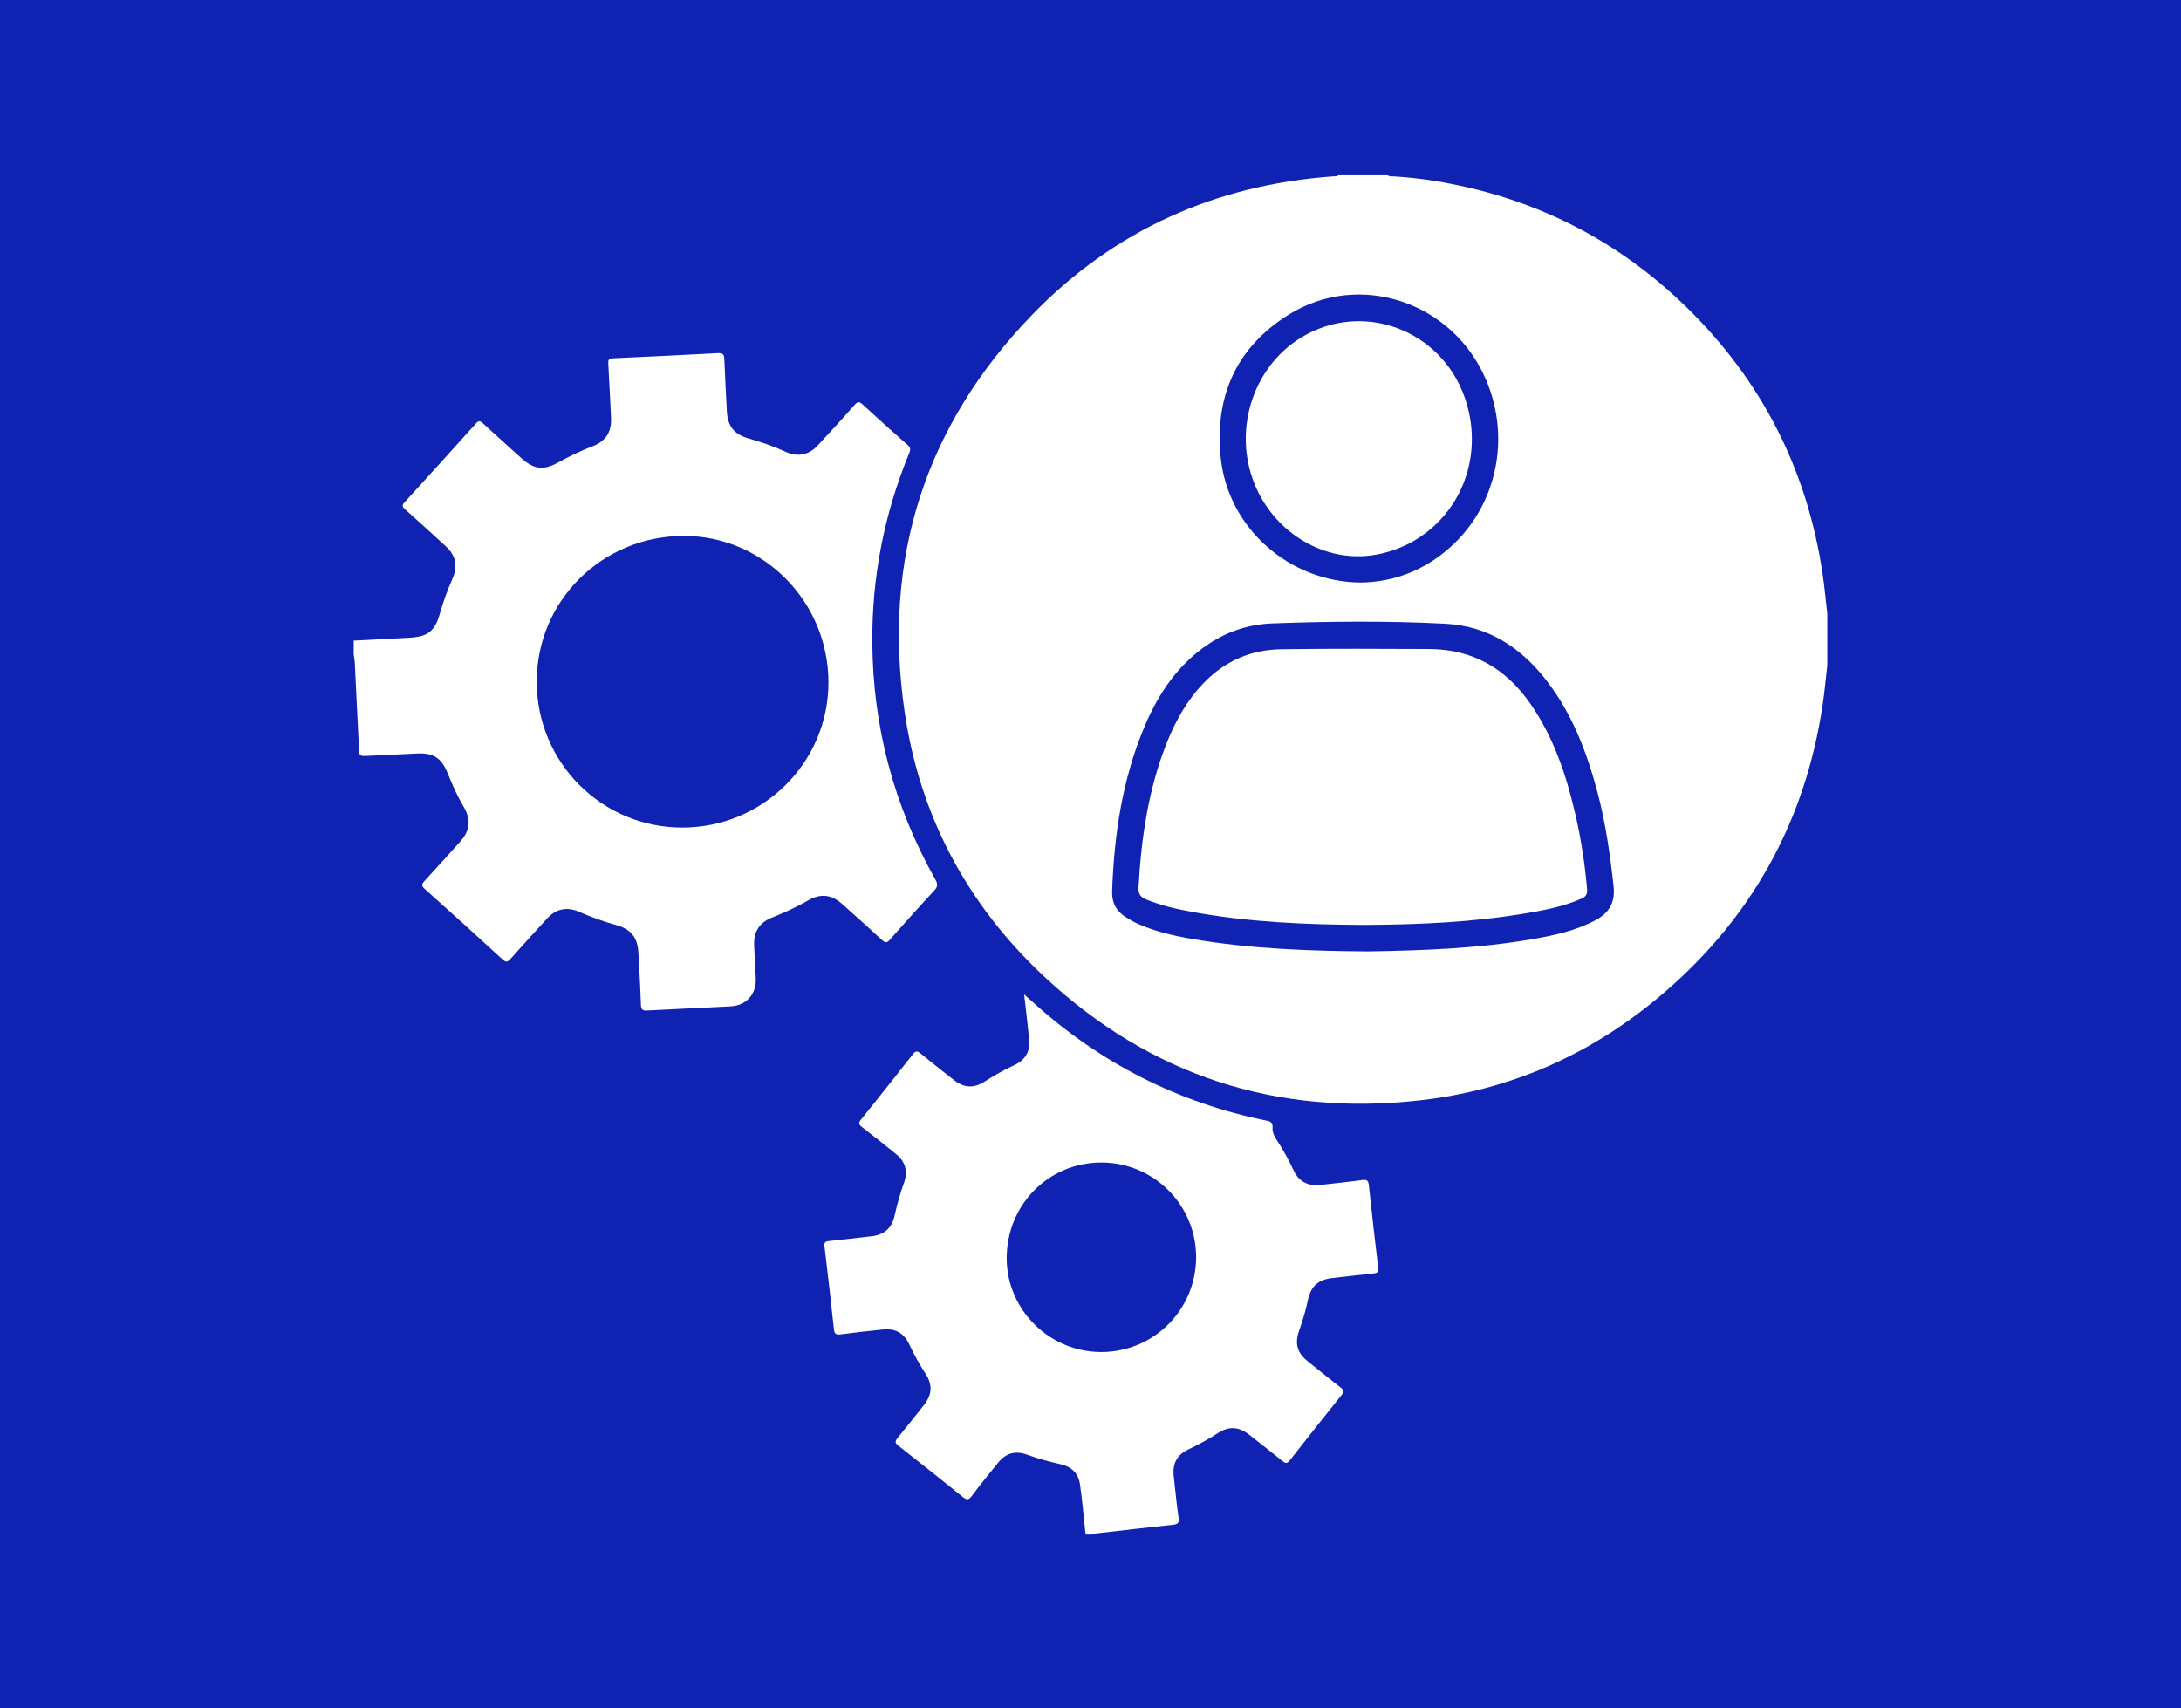 <?xml version="1.0" encoding="UTF-8"?>
<svg id="Layer_1" data-name="Layer 1" xmlns="http://www.w3.org/2000/svg" viewBox="0 0 383 300">
  <defs>
    <style>
      .cls-1 {
        fill: #fff;
      }

      .cls-2 {
        fill: #0f22b2;
      }
    </style>
  </defs>
  <rect class="cls-2" x="0" y="-.215" width="383" height="300.715"/>
  <g>
    <path class="cls-1" d="M320.885,116.826c-.272,2.348-.475,4.707-.826,7.043-3.13,20.828-12.829,38.002-28.997,51.447-12.128,10.086-26.113,16.191-41.788,17.939-25.192,2.81-47.283-4.393-65.844-21.69-13.543-12.621-21.904-28.247-24.575-46.569-3.911-26.821,3.576-50.283,22.446-69.759,14.382-14.844,32.184-22.781,52.826-24.268,.317-.023,.653,.032,.934-.184h8.626c.385,.267,.834,.173,1.254,.2,2.295,.15,4.58,.396,6.849,.76,17.067,2.742,31.87,10.054,44.27,22.111,13.274,12.906,21.25,28.559,23.993,46.867,.35,2.337,.559,4.696,.833,7.045v9.057Zm-80.601,50.26c9.907-.166,19.491-.524,28.973-2.177,3.755-.654,7.473-1.47,10.887-3.282,2.403-1.275,3.528-3.095,3.214-5.961-.61-5.58-1.395-11.119-2.837-16.548-1.848-6.955-4.381-13.612-8.793-19.402-4.531-5.947-10.352-9.789-17.962-10.175-10.122-.514-20.259-.427-30.386-.051-4.721,.175-8.98,1.83-12.717,4.748-4.608,3.599-7.61,8.373-9.811,13.683-3.794,9.153-5.213,18.775-5.553,28.612-.07,2.031,.724,3.465,2.355,4.515,.722,.465,1.478,.894,2.263,1.24,3.046,1.342,6.27,2.069,9.532,2.626,10.308,1.762,20.717,2.096,30.835,2.172Zm-1.305-64.778c5.72-.083,11.129-2.102,15.701-6.203,8.199-7.355,10.679-19.201,6.237-29.505-5.87-13.615-22.23-19.089-34.652-11.315-9.223,5.771-13.024,14.437-11.883,25.2,1.292,12.188,11.958,21.744,24.597,21.823Z"/>
    <path class="cls-1" d="M62.115,112.513c3.301-.172,6.603-.333,9.903-.518,3.118-.175,4.372-1.191,5.208-4.168,.593-2.113,1.345-4.168,2.224-6.179,.987-2.259,.602-4.096-1.202-5.744-2.361-2.157-4.719-4.317-7.107-6.444-.505-.45-.59-.709-.085-1.261,4.197-4.585,8.365-9.197,12.518-13.822,.443-.494,.706-.519,1.195-.067,2.216,2.049,4.469,4.058,6.706,6.084,2.298,2.082,3.943,2.278,6.621,.789,1.917-1.066,3.893-2.007,5.943-2.794,2.378-.913,3.395-2.54,3.259-5.102-.167-3.158-.294-6.318-.48-9.474-.039-.666,.153-.859,.813-.889,6.138-.277,12.276-.572,18.411-.903,.829-.045,1.123,.166,1.154,1.021,.109,3.052,.295,6.101,.442,9.152,.127,2.634,1.266,4.082,3.816,4.807,2.248,.64,4.451,1.4,6.58,2.374,2.009,.919,3.988,.551,5.504-1.077,2.203-2.365,4.391-4.747,6.524-7.176,.545-.62,.838-.627,1.426-.085,2.616,2.41,5.258,4.793,7.931,7.14,.574,.504,.45,.906,.213,1.484-4.356,10.603-6.52,21.648-6.449,33.102,.093,14.851,3.787,28.775,11.082,41.722,.438,.777,.421,1.248-.205,1.921-2.644,2.84-5.235,5.73-7.804,8.639-.513,.581-.802,.558-1.347,.055-2.296-2.121-4.632-4.198-6.962-6.283-1.931-1.728-3.795-1.95-6.017-.685-2.034,1.157-4.143,2.146-6.32,3.001-2.22,.871-3.263,2.454-3.18,4.837,.068,1.939,.192,3.876,.289,5.814,.14,2.784-1.63,4.811-4.387,4.955-4.88,.255-9.763,.461-14.642,.727-.814,.044-1.116-.133-1.143-1.016-.092-3.016-.279-6.03-.433-9.044-.142-2.779-1.28-4.213-3.932-4.949-2.219-.616-4.376-1.401-6.487-2.321-2.165-.943-4.065-.533-5.658,1.215-2.13,2.337-4.27,4.665-6.367,7.031-.498,.561-.777,.705-1.417,.117-4.523-4.158-9.078-8.283-13.662-12.374-.649-.579-.529-.877-.025-1.422,2.121-2.296,4.207-4.625,6.294-6.952,1.705-1.901,1.882-3.816,.583-6.017-1.116-1.892-2.012-3.89-2.826-5.926-1.066-2.668-2.484-3.603-5.381-3.474-2.872,.128-5.742,.281-8.613,.415-1.515,.071-1.517,.065-1.59-1.415-.245-5.025-.486-10.049-.738-15.074-.023-.46-.117-.916-.179-1.374,0-.791,0-1.581,0-2.372Zm83.366,7.354c.001-14.195-11.432-25.771-25.429-25.746-14.33,.025-25.804,11.413-25.799,25.606,.005,14.164,11.405,25.599,25.537,25.615,14.164,.017,25.689-11.412,25.69-25.475Z"/>
    <path class="cls-1" d="M190.637,269.5c-.318-2.927-.572-5.864-.976-8.779-.268-1.936-1.485-3.145-3.414-3.564-2.003-.436-3.97-.992-5.9-1.685-2.008-.722-3.671-.29-5.021,1.356-1.594,1.944-3.173,3.904-4.683,5.913-.554,.738-.893,.707-1.574,.156-3.741-3.029-7.516-6.017-11.305-8.987-.589-.462-.637-.764-.154-1.347,1.579-1.91,3.101-3.867,4.642-5.809,1.427-1.799,1.536-3.547,.298-5.462-1.075-1.662-2.032-3.385-2.873-5.177-.932-1.983-2.39-2.839-4.592-2.624-2.502,.244-5.001,.534-7.494,.861-.779,.102-1.061-.077-1.148-.9-.514-4.858-1.074-9.712-1.659-14.562-.083-.688,.129-.864,.762-.929,2.501-.257,4.997-.561,7.495-.846,2.261-.258,3.576-1.419,4.065-3.664,.421-1.934,.967-3.827,1.633-5.69,.733-2.049,.27-3.739-1.413-5.103-1.981-1.606-3.975-3.197-5.994-4.754-.561-.433-.576-.732-.139-1.276,3.059-3.809,6.099-7.633,9.112-11.478,.459-.585,.748-.644,1.337-.157,1.937,1.603,3.919,3.15,5.896,4.703,1.763,1.385,3.478,1.464,5.373,.248,1.665-1.069,3.384-2.035,5.178-2.871,1.977-.921,2.845-2.388,2.634-4.589-.243-2.534-.565-5.061-.881-7.839,.682,.604,1.206,1.06,1.721,1.525,11.746,10.58,25.349,17.489,40.847,20.638,.755,.153,1.113,.376,1.056,1.225-.054,.799,.311,1.534,.756,2.207,1.111,1.681,2.073,3.443,2.927,5.268,.932,1.992,2.499,2.839,4.713,2.592,2.463-.275,4.93-.526,7.384-.865,.826-.114,1.05,.145,1.132,.915,.518,4.821,1.057,9.641,1.639,14.454,.093,.773-.124,.976-.856,1.046-2.395,.231-4.782,.546-7.175,.803-2.494,.268-3.809,1.445-4.319,3.913-.379,1.832-.929,3.614-1.545,5.379-.787,2.253-.311,3.864,1.538,5.341,1.936,1.547,3.853,3.12,5.816,4.633,.573,.442,.556,.726,.126,1.262-3.054,3.811-6.088,7.64-9.097,11.487-.435,.556-.718,.6-1.267,.152-1.92-1.566-3.884-3.079-5.827-4.618-1.847-1.463-3.593-1.572-5.552-.309-1.633,1.053-3.325,1.992-5.084,2.818-2.094,.983-2.911,2.472-2.658,4.776,.267,2.428,.504,4.861,.85,7.277,.135,.943-.188,1.138-1.039,1.227-4.501,.47-8.997,.999-13.493,1.516-.244,.028-.479,.127-.719,.194h-1.078Zm2.81-32.05c9.217-.028,16.619-7.479,16.6-16.708-.019-9.195-7.508-16.618-16.728-16.579-9.251,.039-16.571,7.506-16.534,16.866,.036,9.045,7.548,16.449,16.661,16.422Z"/>
    <path class="cls-1" d="M239.329,162.434c-9.997-.048-19.968-.472-29.833-2.255-2.792-.505-5.556-1.129-8.204-2.2-1.04-.421-1.423-1.017-1.357-2.192,.486-8.652,1.715-17.153,4.935-25.264,1.59-4.005,3.675-7.717,6.738-10.806,3.695-3.726,8.175-5.618,13.423-5.694,8.62-.124,17.24-.073,25.861-.04,7.778,.03,13.551,3.419,17.874,9.641,4.088,5.884,6.298,12.545,7.892,19.443,.996,4.309,1.663,8.672,2.043,13.081,.075,.87-.187,1.319-.946,1.657-3.083,1.372-6.362,2.012-9.654,2.57-9.522,1.615-19.135,2.022-28.773,2.059Z"/>
    <path class="cls-1" d="M258.47,76.957c.104,10.328-7.262,19.028-17.396,20.548-8.314,1.247-16.795-3.637-20.458-11.782-4.293-9.547-.872-21.08,7.838-26.422,10.729-6.58,24.607-1.477,28.789,10.579,.796,2.295,1.208,4.65,1.227,7.077Z"/>
  </g>
</svg>